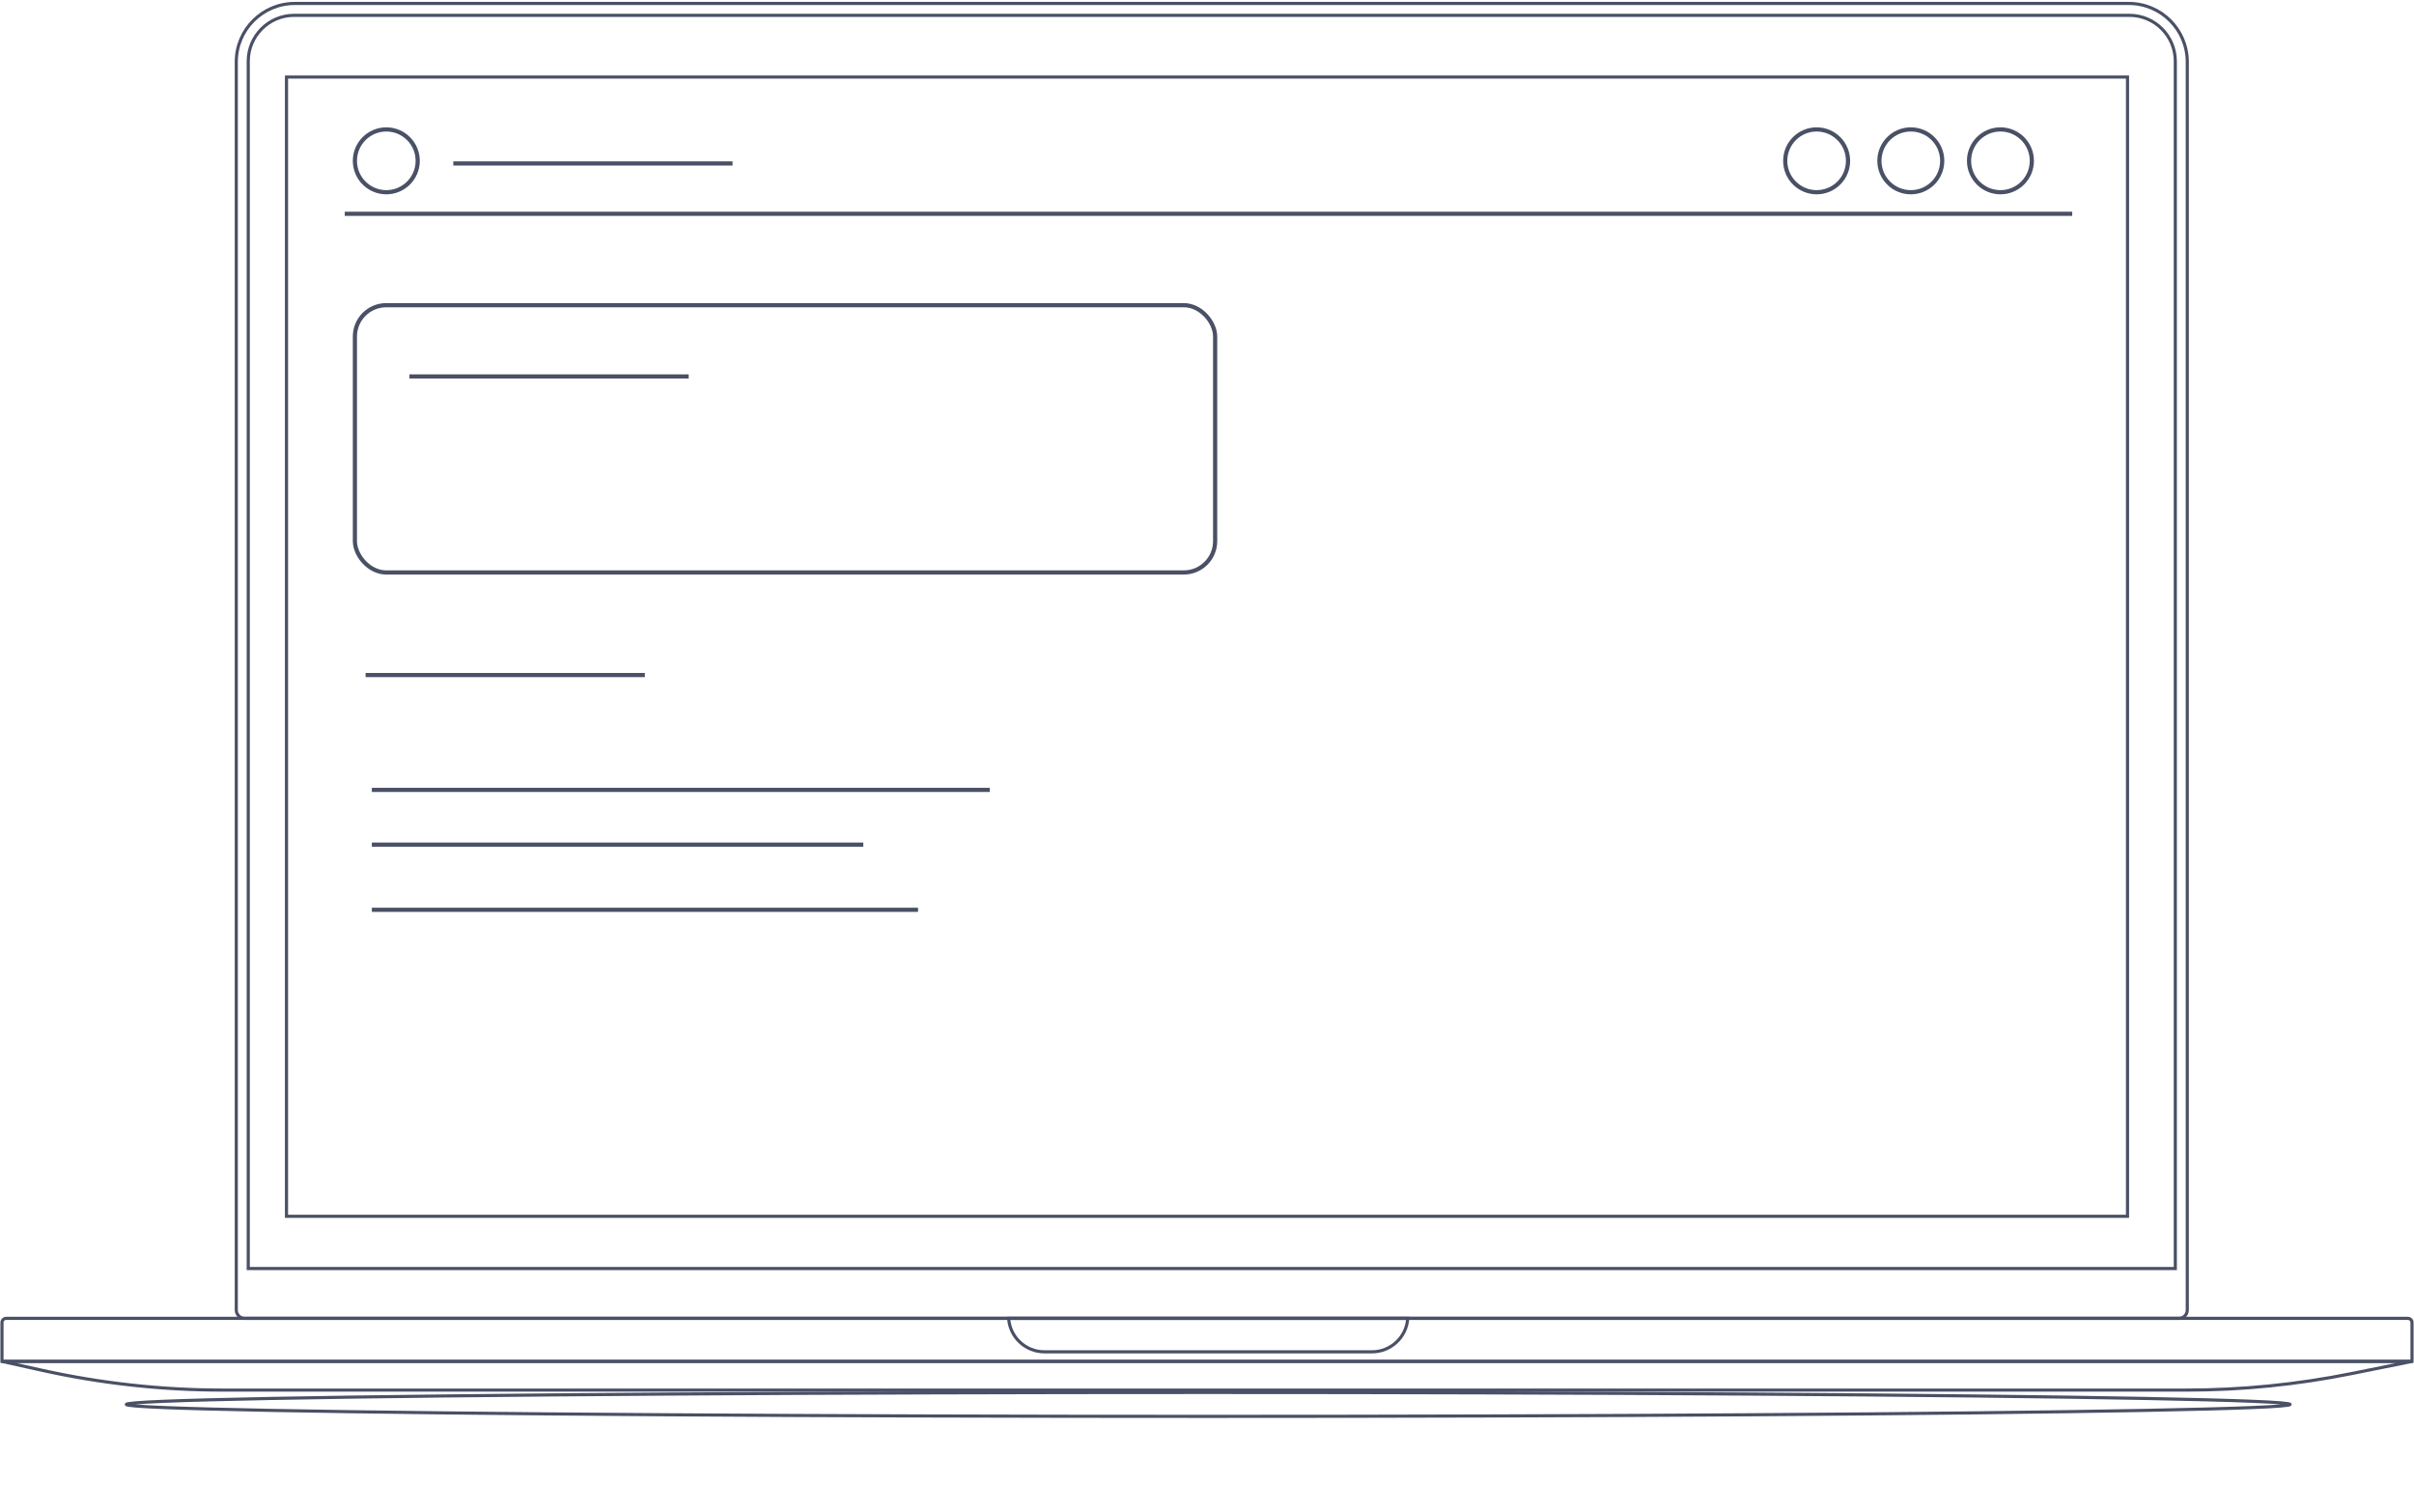 <svg width="1156" height="724" viewBox="0 0 1156 724" fill="none" xmlns="http://www.w3.org/2000/svg">
<g filter="url(#filter0_f_17190_8155)">
<ellipse cx="578.572" cy="672.598" rx="518.089" ry="5.725" stroke="#4A5065" stroke-width="1.5"/>
</g>
<path d="M113.151 29.659C113.151 14.195 125.687 1.659 141.151 1.659H1019.43C1034.89 1.659 1047.43 14.195 1047.43 29.659V627.38C1047.43 629.589 1045.64 631.38 1043.43 631.38H117.151C114.942 631.38 113.151 629.589 113.151 627.38V29.659Z" stroke="#4A5065" stroke-width="1.5"/>
<path d="M118.876 29.343C118.876 17.192 128.726 7.343 140.876 7.343H1019.7C1031.85 7.343 1041.7 17.192 1041.7 29.343V607.51H118.876V29.343Z" stroke="#4A5065" stroke-width="1.5"/>
<rect x="137.195" y="36.896" width="881.609" height="545.607" stroke="#4A5065" stroke-width="1.5"/>
<path d="M0.947 633.38C0.947 632.276 1.842 631.38 2.947 631.38H1153.05C1154.16 631.38 1155.05 632.276 1155.05 633.38V651.989H0.947V633.38Z" stroke="#4A5065" stroke-width="1.5"/>
<path d="M0.947 651.989H1155.05L1126.07 657.834C1100.04 663.084 1073.55 665.729 1046.99 665.729H106.683C77.498 665.729 48.401 662.534 19.91 656.203L0.947 651.989Z" stroke="#4A5065" stroke-width="1.5"/>
<path fill-rule="evenodd" clip-rule="evenodd" d="M483.007 631.38C483.596 640.331 491.043 647.409 500.143 647.409H657.001C666.101 647.409 673.549 640.331 674.138 631.38H483.007Z" stroke="#4A5065" stroke-width="1.5"/>

<g transform="translate(165, 60)">
  <path d="M0.083 42.39H827.329" stroke="#4A5065" stroke-width="2"/>
  <circle cx="19.99" cy="17.022" r="15.039" stroke="#4A5065" stroke-width="2"/>
  <circle cx="792.961" cy="17.022" r="15.039" stroke="#4A5065" stroke-width="2"/>
  <circle cx="750.039" cy="17.022" r="15.039" stroke="#4A5065" stroke-width="2"/>
  <circle cx="704.937" cy="17.022" r="15.039" stroke="#4A5065" stroke-width="2"/>
  <path d="M52.069 18.288L185.801 18.288" stroke="#4A5065" stroke-width="2"/>
  <path d="M31.069 120.288L164.801 120.288" stroke="#4A5065" stroke-width="2"/>
  <path d="M10.069 263.288L143.801 263.288" stroke="#4A5065" stroke-width="2"/>
  <path d="M13.069 318.288H308.963" stroke="#4A5065" stroke-width="2"/>
  <path d="M13.069 344.505H248.414" stroke="#4A5065" stroke-width="2"/>
  <path d="M13.069 375.716H274.631" stroke="#4A5065" stroke-width="2"/>
  <rect x="4.951" y="86.162" width="411.952" height="128" rx="15" stroke="#4A5065" stroke-width="2"/>
</g>

<defs>
<filter id="filter0_f_17190_8155" x="15.734" y="622.123" width="1125.68" height="100.949" filterUnits="userSpaceOnUse" color-interpolation-filters="sRGB">
<feFlood flood-opacity="0" result="BackgroundImageFix"/>
<feBlend mode="normal" in="SourceGraphic" in2="BackgroundImageFix" result="shape"/>
<feGaussianBlur stdDeviation="22" result="effect1_foregroundBlur_17190_8155"/>
</filter>
</defs>
</svg>
